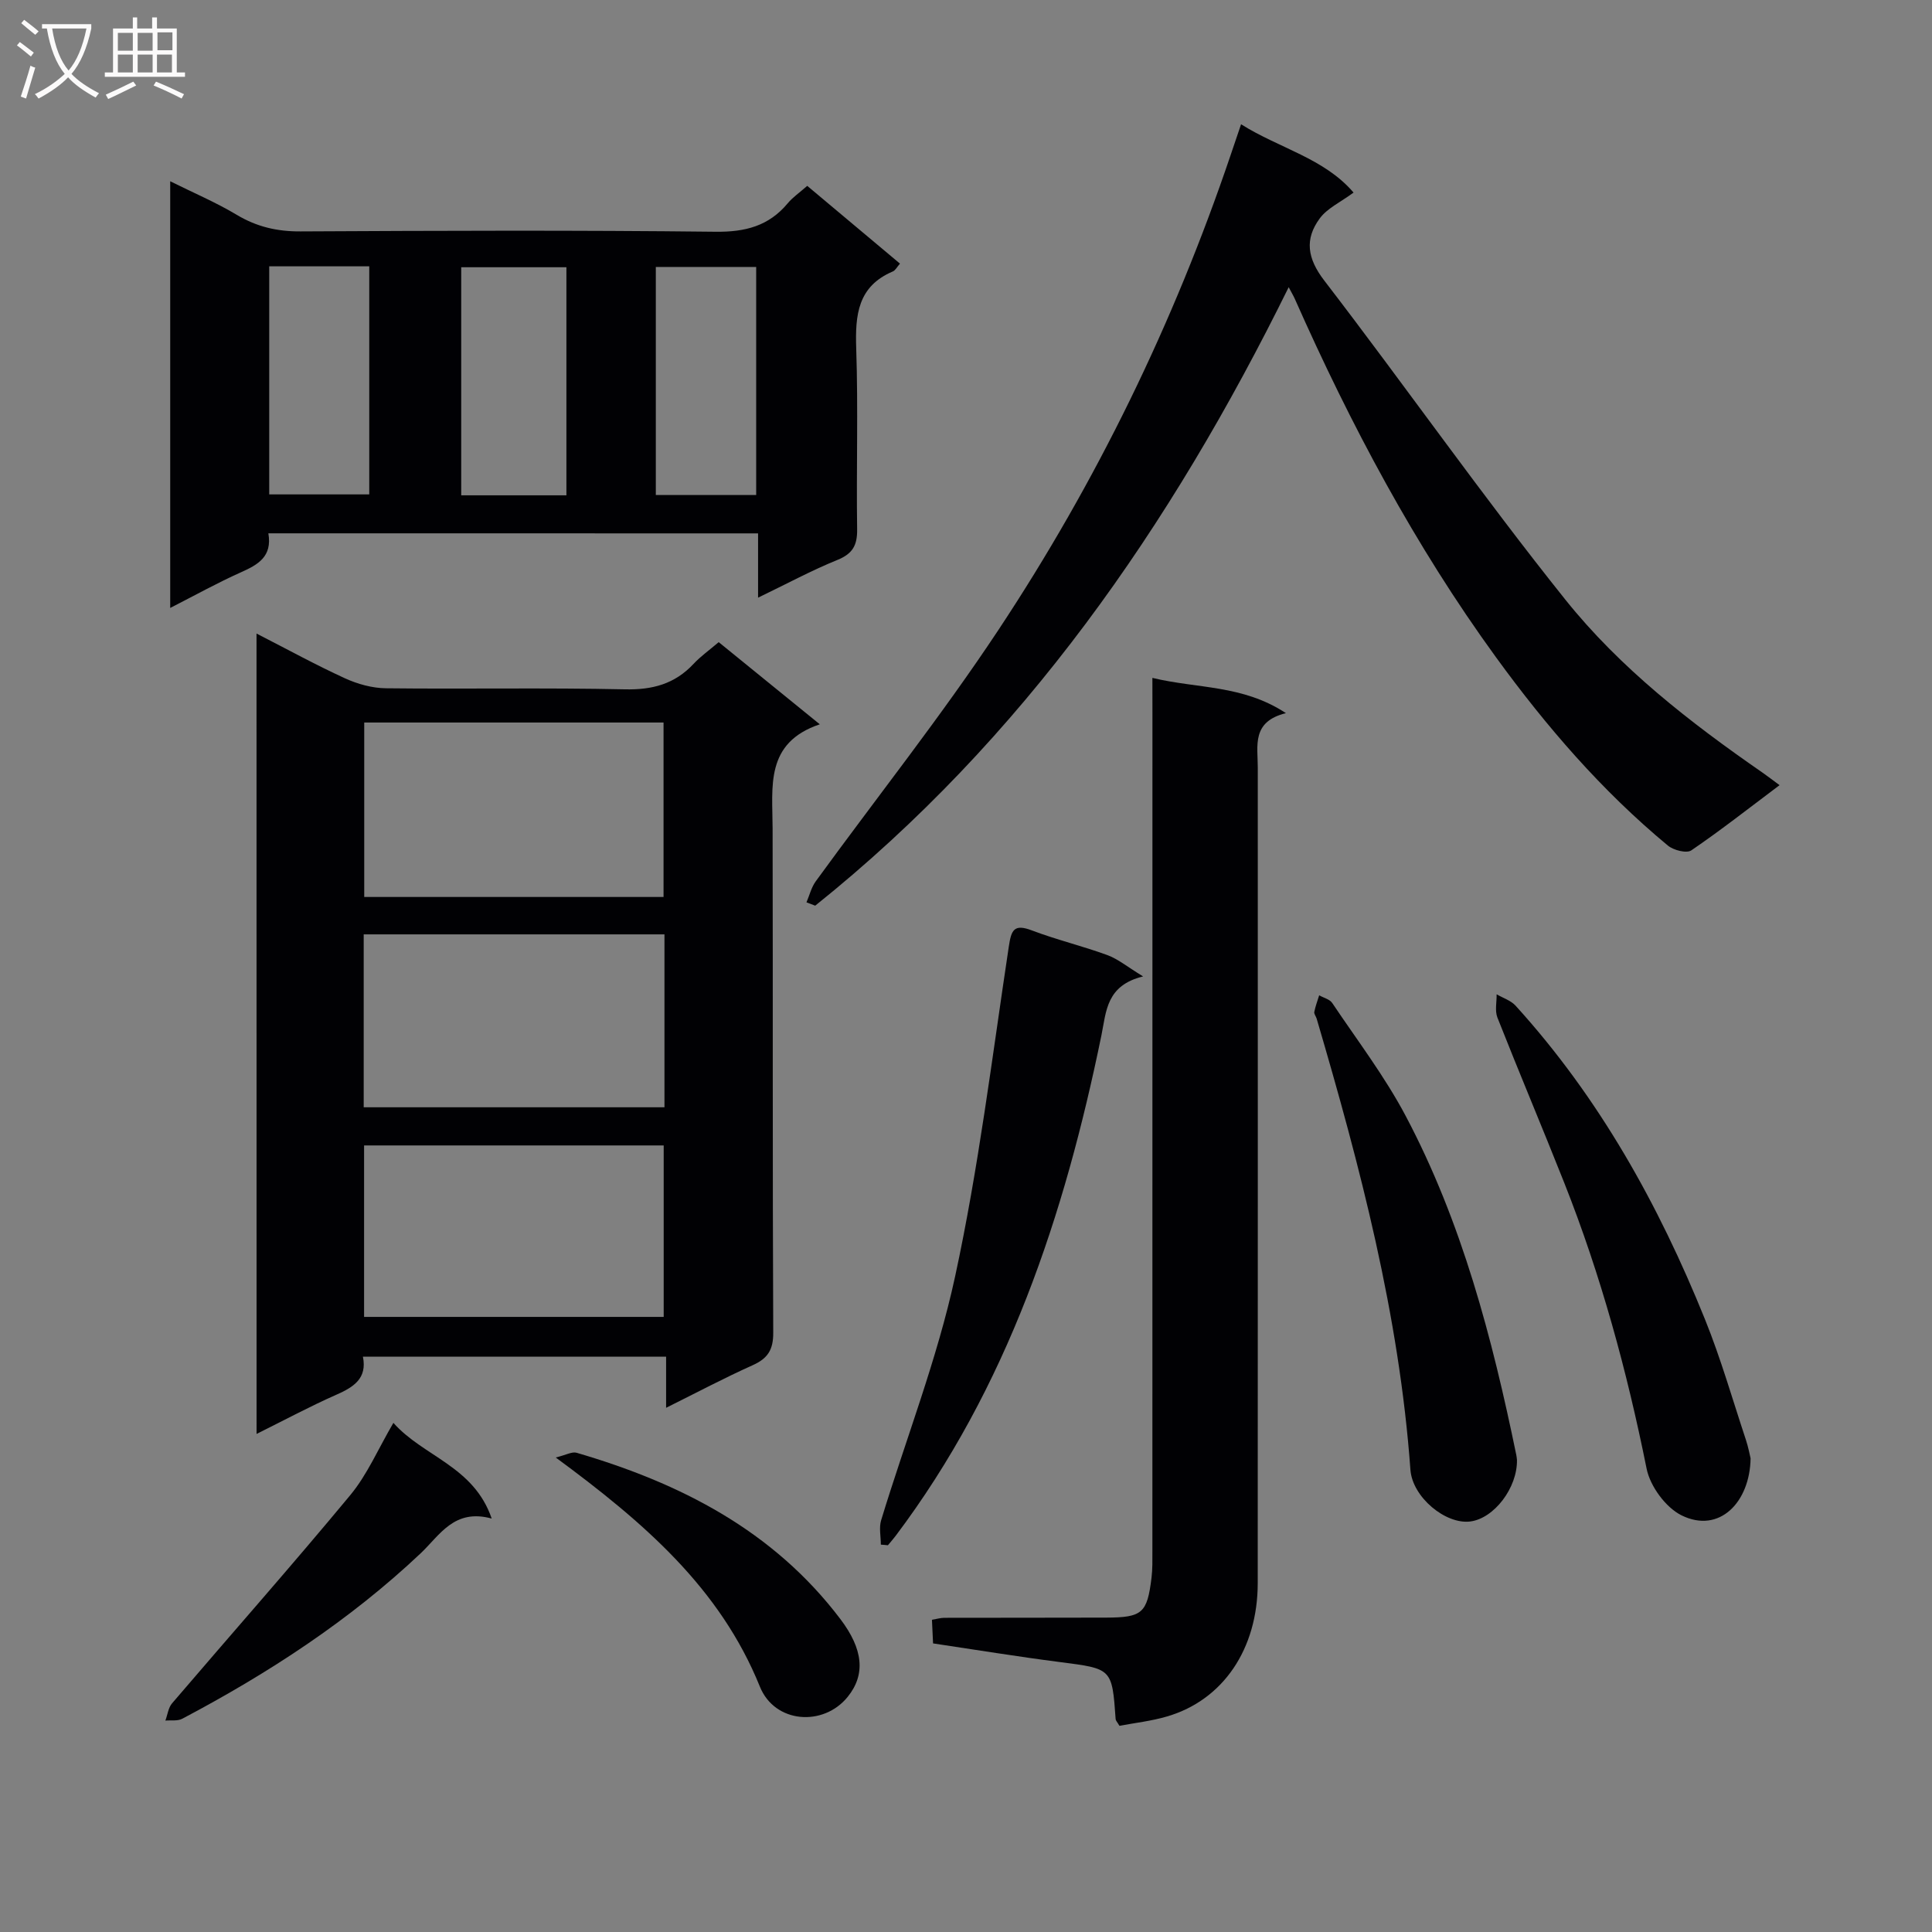 <svg enable-background="new 0 0 400 400" viewBox="0 0 400 400" xmlns="http://www.w3.org/2000/svg"><rect x="0" y="0" width="400" height="400" fill="#808080" stroke="none"/><g fill="#010104"><path d="m53.11 131.17c6.49 3.32 12.29 6.51 18.3 9.26 2.62 1.2 5.65 2.04 8.5 2.07 16.48.19 32.97-.14 49.45.22 5.72.13 10.34-1.1 14.24-5.28 1.46-1.56 3.24-2.82 5.2-4.49 6.79 5.52 13.47 10.95 20.93 17.01-11.39 3.83-9.79 12.92-9.77 21.54.08 34.8-.03 69.6.13 104.41.02 3.55-1.13 5.34-4.25 6.74-5.86 2.63-11.56 5.65-17.93 8.82 0-3.9 0-7.01 0-10.58-21.06 0-41.76 0-62.77 0 .91 4.5-1.91 6.29-5.52 7.88-5.43 2.4-10.68 5.22-16.5 8.11-.01-55.42-.01-110.12-.01-165.71zm84.27 54.54c0-12.49 0-24.38 0-36.12-21.01 0-41.58 0-61.97 0v36.12zm.19 7.74c-21.18 0-41.75 0-62.27 0v35.8h62.27c0-12.09 0-23.83 0-35.8zm-62.19 43.7v35.5h62.03c0-12.04 0-23.73 0-35.5-20.86 0-41.3 0-62.03 0z"/><path d="m55.56 110.42c.84 4.83-2.15 6.5-5.7 8.08-4.81 2.15-9.43 4.72-14.62 7.37 0-29.66 0-58.56 0-88.34 4.82 2.4 9.48 4.37 13.78 6.95 4.16 2.49 8.38 3.46 13.22 3.43 28.64-.15 57.28-.26 85.92.07 6.14.07 11-1.18 14.93-5.89 1.04-1.25 2.44-2.2 4.04-3.61 6.41 5.37 12.72 10.67 19.2 16.1-.62.7-.95 1.4-1.48 1.62-7.27 3.09-7.81 9.01-7.58 15.92.42 12.47.01 24.98.19 37.46.05 3.32-.93 5.07-4.09 6.35-5.34 2.17-10.43 4.92-16.42 7.81 0-4.87 0-8.92 0-13.31-33.93-.01-67.32-.01-101.39-.01zm61.71-55.09c-7.53 0-14.6 0-21.78 0v47.22h21.78c0-15.81 0-31.36 0-47.22zm-61.53-.19v47.22h20.71c0-16.01 0-31.55 0-47.22-7.01 0-13.64 0-20.71 0zm100.82.13c-7.01 0-13.75 0-20.78 0v47.22h20.78c0-15.88 0-31.42 0-47.22z"/><path d="m166.97 186.82c.63-1.46 1.01-3.1 1.92-4.35 12.62-17.36 26.01-34.21 37.85-52.09 20.26-30.6 36.26-63.45 48.05-98.28.64-1.88 1.27-3.76 2.16-6.37 7.92 4.99 17.21 7.02 23.29 14.14-2.71 2-5.45 3.24-7 5.35-3.16 4.29-2.59 8.27.93 12.86 16.82 21.89 32.68 44.53 49.92 66.07 11.36 14.2 25.82 25.43 40.8 35.8 1.08.75 2.12 1.56 3.55 2.61-6.24 4.68-12.11 9.3-18.27 13.5-.98.67-3.7-.03-4.86-1-13.67-11.32-25.17-24.66-35.58-38.98-16.8-23.11-30.11-48.17-41.66-74.22-.24-.55-.56-1.07-1.26-2.4-24.45 49.59-55.04 93.62-98.03 128.05-.61-.22-1.21-.46-1.81-.69z"/><path d="m238.59 140.35c9.41 2.27 18.65 1.39 27.65 7.3-7.15 1.75-5.83 6.76-5.83 11.24 0 56.3.02 112.59-.01 168.89-.01 13.61-7.15 24.17-18.73 27.58-3.28.97-6.73 1.35-9.9 1.95-.48-.81-.77-1.09-.79-1.38-.74-10.54-.76-10.43-11.56-11.82-8.71-1.12-17.37-2.54-26.24-3.86-.09-1.81-.15-3.26-.23-4.89.99-.17 1.79-.41 2.58-.41 11.16-.03 22.32 0 33.48-.04 7.5-.03 8.5-.91 9.4-8.26.22-1.81.18-3.65.18-5.48.01-57.79.01-115.59.01-173.38-.01-2.13-.01-4.26-.01-7.44z"/><path d="m182.37 319.8c0-1.69-.41-3.51.06-5.05 5.12-16.82 11.61-33.34 15.31-50.45 4.87-22.5 7.67-45.45 11.11-68.24.52-3.45 1.01-4.87 4.81-3.42 5.11 1.94 10.47 3.22 15.6 5.1 2.21.81 4.13 2.42 7.41 4.42-7.63 1.85-7.62 7.21-8.63 12.18-7.64 37.26-19.41 72.85-42.65 103.7-.49.65-1.04 1.26-1.56 1.89-.49-.06-.97-.09-1.46-.13z"/><path d="m362.44 301.93c-.13 9.07-6.45 15.67-14.29 11.81-3.28-1.62-6.51-6.03-7.24-9.68-4.07-20.23-9.46-40.02-17.06-59.2-4.53-11.43-9.32-22.76-13.83-34.19-.55-1.41-.13-3.2-.16-4.81 1.32.77 2.93 1.27 3.92 2.35 17.33 19.07 29.64 41.22 39.22 64.95 3.29 8.14 5.71 16.63 8.48 24.97.51 1.56.81 3.19.96 3.8z"/><path d="m314.07 302.25c.12 5.76-4.73 12.15-9.7 12.76-5.07.62-11.95-5.01-12.36-10.73-2.32-32-10.41-62.78-19.41-93.38-.14-.48-.57-.98-.49-1.39.23-1.17.66-2.3 1.01-3.44.92.52 2.19.81 2.71 1.6 5.17 7.71 10.85 15.16 15.18 23.33 11.68 22.05 17.93 45.99 22.93 70.27.07.32.09.65.13.98z"/><path d="m81.45 294.59c6.21 7.01 16.64 8.94 20.35 19.81-7.78-2.13-10.75 3.46-14.7 7.19-14.73 13.91-31.53 24.84-49.37 34.26-.96.51-2.32.27-3.49.38.45-1.2.6-2.65 1.38-3.57 12.29-14.38 24.83-28.55 36.9-43.11 3.54-4.27 5.78-9.59 8.93-14.96z"/><path d="m115.06 301.76c2.11-.51 3.37-1.26 4.32-.98 21.47 6.28 40.72 16.09 54.61 34.43 4.71 6.22 5.27 11.45 1.52 16.1-5.04 6.24-15.11 5.5-18.18-2.1-8.25-20.39-23.92-33.93-42.27-47.45z"/></g><path d="m6.4 11.7c-1-.8-1.9-1.6-2.9-2.3l.6-.7c.9.7 1.9 1.4 2.9 2.2zm-2.1 8.3c.7-2.1 1.4-4.2 2-6.4.2.1.6.3 1 .4-.7 2.3-1.3 4.4-1.9 6.4zm3-12.8c-1.1-.9-2.1-1.7-2.9-2.4l.6-.7c1 .8 2 1.5 3 2.4zm1.4-1.3v-.9h10.2v.9c-.9 4.2-2.3 7.3-4.1 9.4 1.3 1.4 3.2 2.7 5.7 4-.2.2-.4.5-.7.9-2.5-1.4-4.4-2.7-5.7-4.2-1.4 1.5-3.5 3-6.1 4.4 0 0 0 0-.1-.1-.3-.4-.5-.7-.7-.8 2.7-1.3 4.7-2.8 6.2-4.2-1.8-2.2-3-5.3-3.7-9.4zm9.2 0h-7.1c.6 3.8 1.7 6.7 3.4 8.7 1.7-2 2.9-4.8 3.7-8.7z" fill="#fbfafa"/><path d="m31.6 3.6h.9v2.3h4.1v9.1h1.7v.9h-16.6v-.9h1.7v-9.1h4.1v-2.3h.9v2.3h3.1v-2.3zm-4 13.3.6.8c-1.9.9-3.8 1.9-5.8 2.8-.2-.3-.3-.6-.5-.9 2-.9 3.9-1.8 5.7-2.7zm-3.2-10.1v3.7h3.1v-3.7zm0 4.5v3.7h3.1v-3.7zm4.1-4.5v3.7h3.1v-3.7zm0 4.5v3.7h3.1v-3.7zm9.1 9.1c-2.1-1.1-4.1-2-5.8-2.7l.5-.8c2.2.9 4.1 1.8 5.8 2.6zm-1.9-13.7h-3.1v3.7h3.1v-3.6zm-3.2 4.6v3.7h3.1v-3.7z" fill="#fbfafa"/></svg>